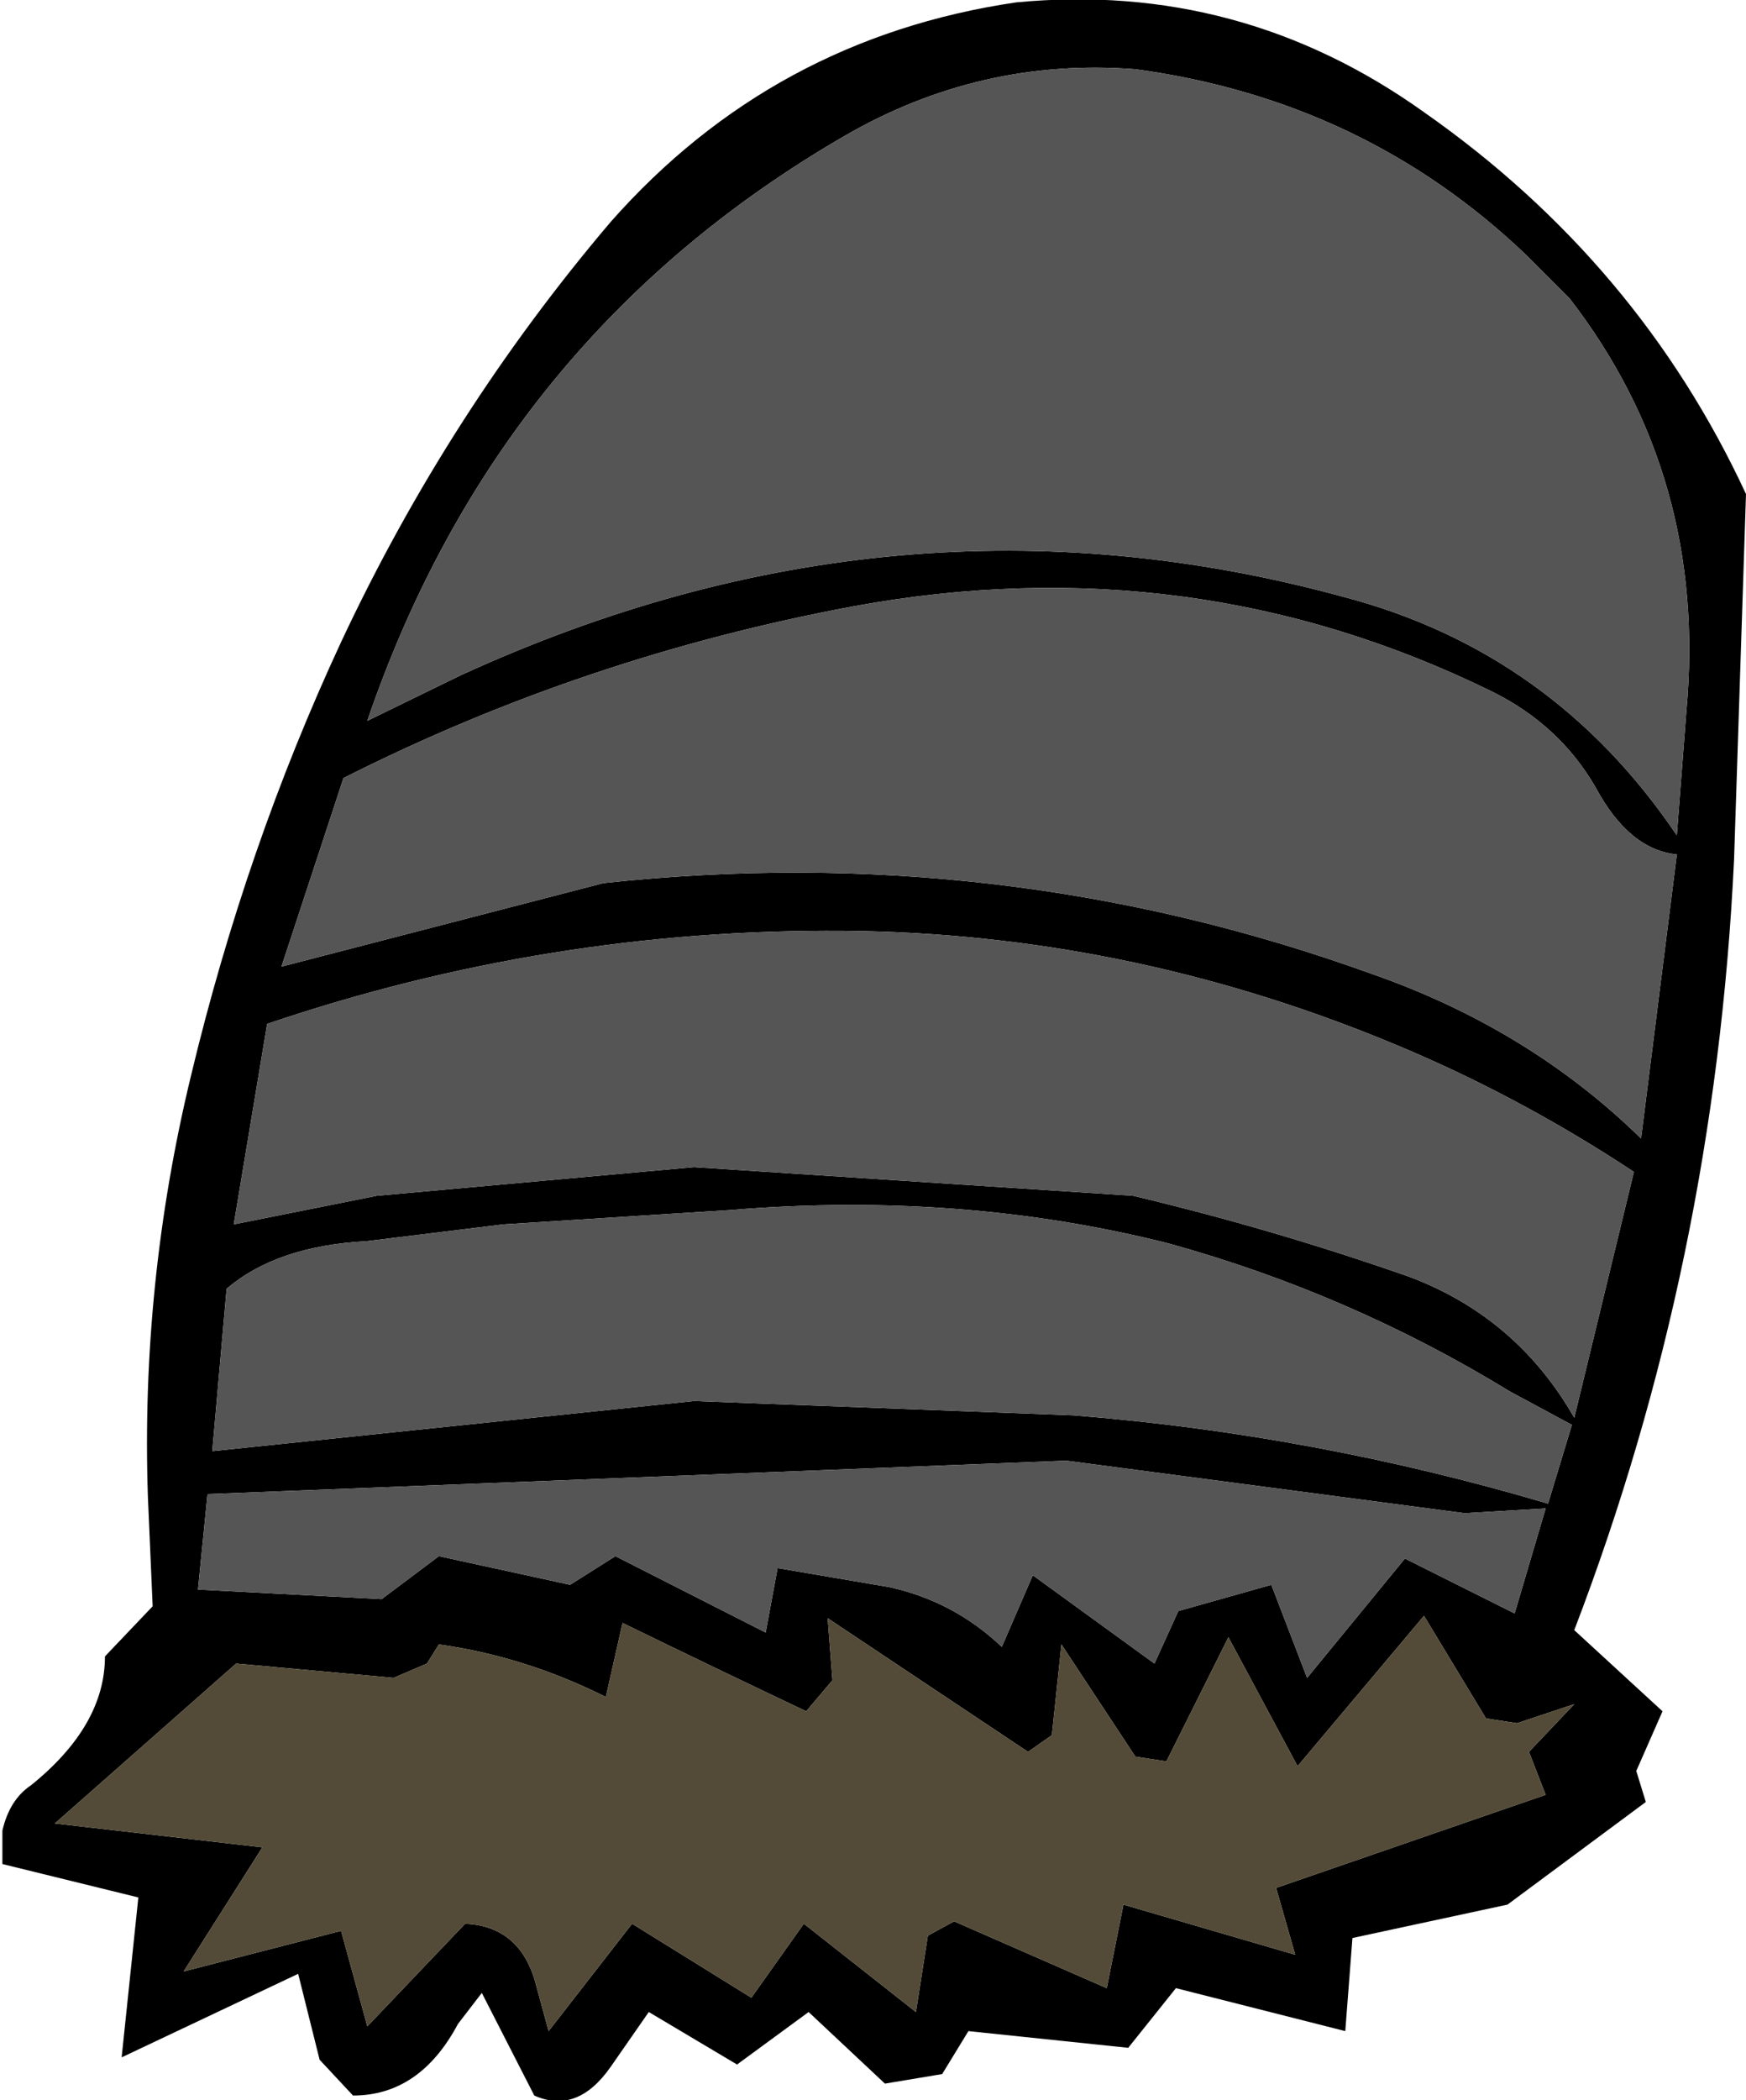 <?xml version="1.0" encoding="UTF-8" standalone="no"?>
<svg xmlns:xlink="http://www.w3.org/1999/xlink" height="44.0px" width="36.6px" xmlns="http://www.w3.org/2000/svg">
  <g transform="matrix(1.0, 0.0, 0.0, 1.0, 21.55, 20.6)">
    <path d="M11.35 -14.35 L10.45 -15.25 Q7.05 -18.5 2.25 -19.15 -1.0 -19.4 -3.85 -17.75 -11.1 -13.55 -13.85 -5.5 L-11.9 -6.45 Q-2.75 -10.65 6.6 -8.1 11.0 -6.95 13.6 -3.1 L13.8 -5.7 Q14.25 -10.6 11.35 -14.35 M15.05 -10.25 L14.8 -2.6 Q14.4 5.85 11.45 13.55 L13.3 15.25 12.75 16.5 12.95 17.15 10.05 19.3 6.8 20.0 6.65 21.95 3.1 21.05 2.1 22.3 -1.25 21.95 -1.8 22.85 -3.0 23.05 -4.6 21.55 -6.1 22.65 -7.95 21.55 -8.75 22.7 Q-9.45 23.7 -10.35 23.3 L-11.45 21.15 -11.95 21.8 Q-12.75 23.3 -14.15 23.3 L-14.85 22.55 -15.3 20.75 -19.0 22.5 -18.65 19.15 -21.5 18.45 -21.5 17.75 Q-21.35 17.1 -20.9 16.8 -19.35 15.55 -19.35 14.1 L-18.35 13.05 -18.45 10.75 Q-18.6 6.3 -17.55 1.95 -16.4 -2.85 -14.4 -7.15 -12.15 -11.95 -8.75 -15.95 -5.35 -19.8 -0.25 -20.55 4.45 -21.0 8.3 -18.25 12.8 -15.1 15.05 -10.25 M9.15 11.1 L0.8 10.0 -17.2 10.7 -17.4 12.7 -13.55 12.9 -12.35 12.0 -9.6 12.6 -8.65 12.0 -5.5 13.6 -5.25 12.25 -2.9 12.65 Q-1.55 12.95 -0.55 13.9 L0.1 12.4 2.65 14.25 3.15 13.15 5.1 12.6 5.85 14.55 7.9 12.05 10.2 13.2 10.85 11.0 9.15 11.1 M10.9 10.9 L11.4 9.25 10.1 8.55 Q6.75 6.5 2.95 5.45 -1.4 4.35 -6.25 4.75 L-11.0 5.05 -13.85 5.4 Q-15.75 5.5 -16.8 6.4 L-17.1 9.8 -7.0 8.75 0.95 9.05 Q6.0 9.45 10.9 10.9 M11.45 9.1 L12.7 3.95 Q10.2 2.3 7.5 1.2 2.0 -1.05 -3.85 -1.1 -10.05 -1.15 -15.95 0.85 L-16.65 5.05 -13.65 4.45 -7.0 3.85 2.2 4.45 Q5.15 5.15 8.0 6.15 10.25 7.0 11.45 9.1 M13.6 -2.7 Q12.6 -2.8 11.9 -4.1 11.15 -5.4 9.75 -6.1 3.45 -9.2 -3.65 -7.9 -9.3 -6.85 -14.35 -4.3 L-15.65 -0.35 -8.9 -2.1 Q-0.55 -3.0 7.2 -0.2 10.5 0.95 12.85 3.25 L13.55 -2.3 13.6 -2.7 M9.6 15.4 L8.3 13.25 5.65 16.4 4.2 13.7 2.9 16.3 2.25 16.2 0.7 13.85 0.5 15.75 0.0 16.1 -4.2 13.3 -4.1 14.6 -4.65 15.25 Q-6.55 14.35 -8.5 13.4 L-8.85 14.95 Q-10.55 14.1 -12.35 13.85 L-12.6 14.25 -13.3 14.55 -16.6 14.25 -20.4 17.6 -16.05 18.1 -17.7 20.7 -14.4 19.85 -13.85 21.85 -11.8 19.7 Q-10.7 19.75 -10.35 20.85 L-10.05 21.95 -8.3 19.7 -5.8 21.25 -4.7 19.7 -2.35 21.55 -2.1 19.95 -1.55 19.65 1.65 21.05 2.0 19.3 5.6 20.35 5.2 18.95 10.85 17.0 10.5 16.1 11.45 15.1 10.25 15.5 9.6 15.4" fill="#000000" fill-rule="evenodd" stroke="none"/>
    <path d="M11.35 -14.35 Q14.25 -10.6 13.8 -5.7 L13.6 -3.1 Q11.0 -6.95 6.6 -8.1 -2.75 -10.65 -11.9 -6.45 L-13.85 -5.5 Q-11.1 -13.55 -3.85 -17.75 -1.0 -19.4 2.25 -19.15 7.05 -18.5 10.45 -15.25 L11.35 -14.35 M13.6 -2.7 L13.55 -2.3 12.85 3.25 Q10.5 0.95 7.2 -0.2 -0.55 -3.0 -8.9 -2.1 L-15.65 -0.35 -14.35 -4.3 Q-9.3 -6.85 -3.65 -7.9 3.45 -9.2 9.75 -6.1 11.15 -5.4 11.9 -4.1 12.6 -2.8 13.6 -2.7 M11.45 9.1 Q10.25 7.0 8.0 6.15 5.15 5.15 2.2 4.45 L-7.0 3.85 -13.65 4.45 -16.65 5.05 -15.95 0.85 Q-10.05 -1.15 -3.85 -1.1 2.0 -1.05 7.5 1.2 10.2 2.3 12.7 3.95 L11.45 9.1 M10.9 10.9 Q6.0 9.45 0.95 9.05 L-7.0 8.75 -17.1 9.8 -16.8 6.4 Q-15.75 5.5 -13.85 5.4 L-11.0 5.05 -6.25 4.75 Q-1.4 4.35 2.95 5.45 6.75 6.5 10.1 8.55 L11.4 9.25 10.9 10.9 M9.15 11.1 L10.85 11.0 10.2 13.2 7.9 12.05 5.85 14.55 5.1 12.6 3.15 13.15 2.65 14.25 0.1 12.4 -0.55 13.9 Q-1.55 12.95 -2.9 12.65 L-5.25 12.25 -5.5 13.6 -8.65 12.0 -9.6 12.6 -12.35 12.0 -13.55 12.9 -17.4 12.7 -17.2 10.7 0.8 10.0 9.15 11.1" fill="#555555" fill-rule="evenodd" stroke="none"/>
    <path d="M9.6 15.4 L10.25 15.5 11.45 15.1 10.5 16.1 10.85 17.0 5.2 18.95 5.6 20.35 2.0 19.3 1.65 21.05 -1.55 19.65 -2.1 19.95 -2.35 21.55 -4.7 19.7 -5.8 21.25 -8.3 19.7 -10.05 21.95 -10.35 20.85 Q-10.7 19.75 -11.8 19.7 L-13.85 21.85 -14.4 19.85 -17.7 20.7 -16.05 18.1 -20.4 17.6 -16.6 14.25 -13.3 14.55 -12.6 14.25 -12.35 13.85 Q-10.55 14.1 -8.85 14.95 L-8.5 13.4 Q-6.55 14.35 -4.65 15.25 L-4.1 14.6 -4.2 13.3 0.0 16.1 0.5 15.75 0.7 13.85 2.25 16.2 2.9 16.3 4.2 13.7 5.65 16.4 8.3 13.25 9.6 15.4" fill="#534b37" fill-rule="evenodd" stroke="none"/>
  </g>
</svg>
